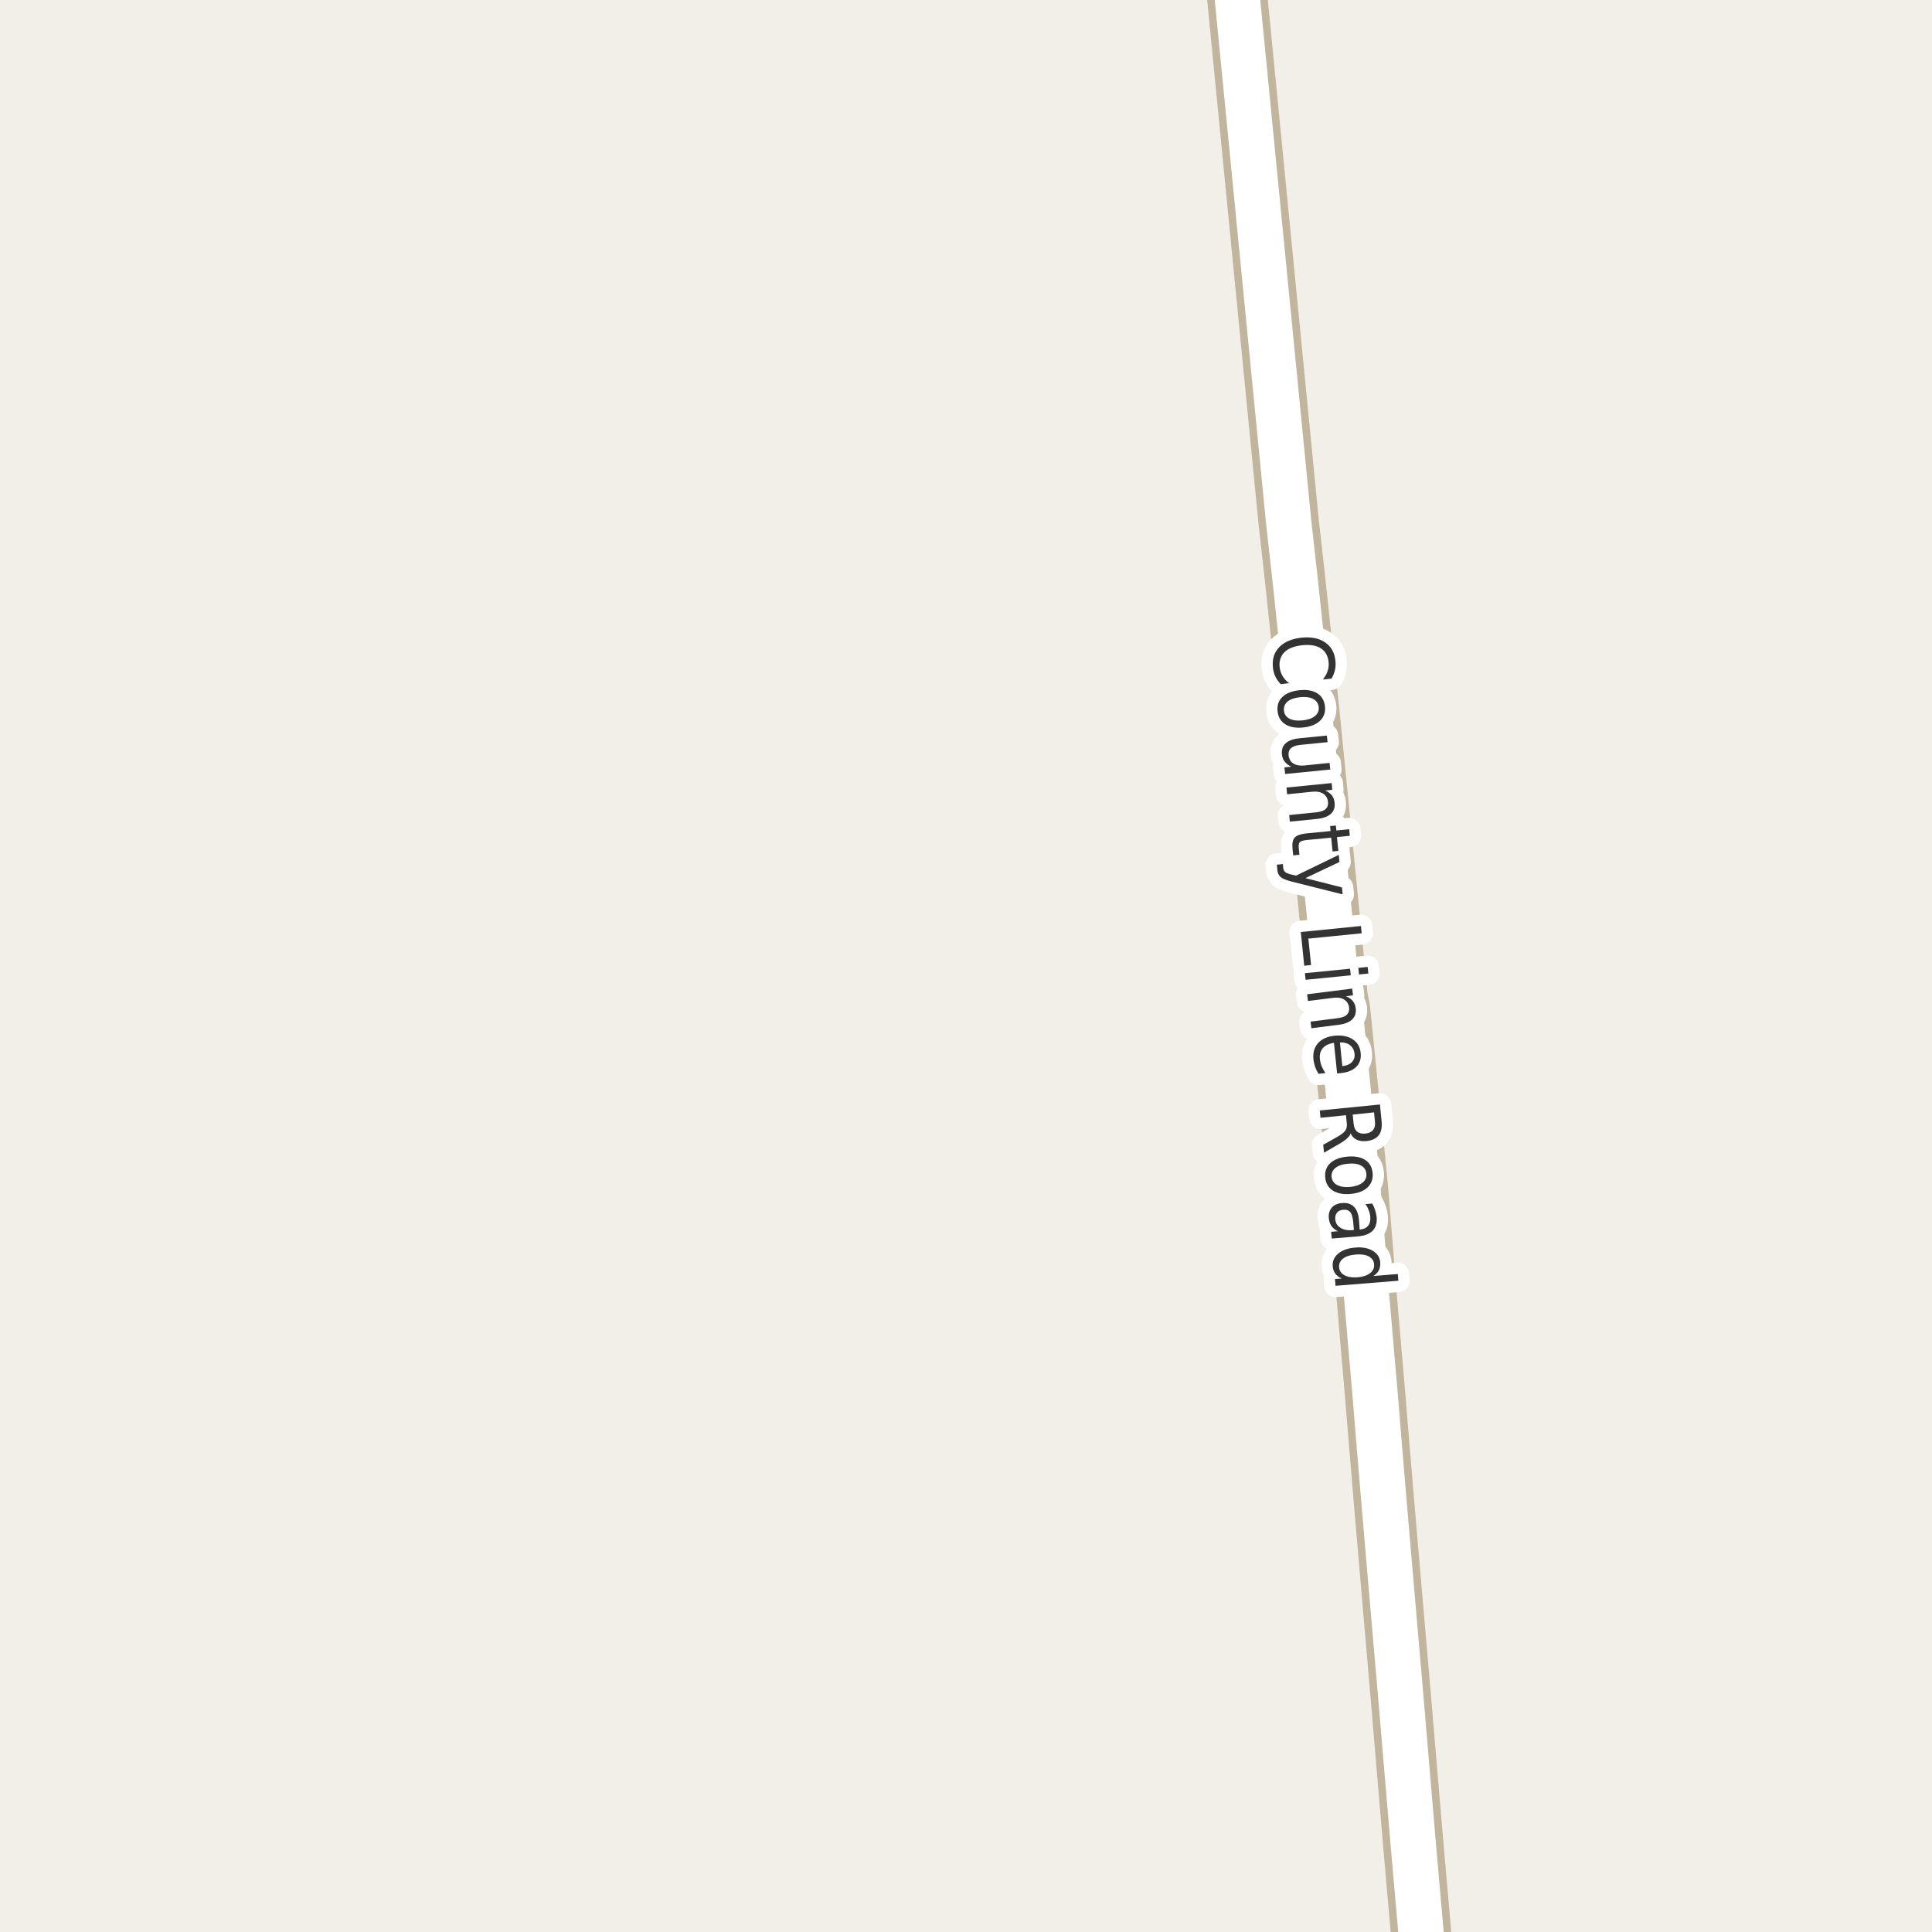 <?xml version="1.0" encoding="UTF-8"?>
<svg xmlns="http://www.w3.org/2000/svg" xmlns:xlink="http://www.w3.org/1999/xlink" width="256pt" height="256pt" viewBox="0 0 256 256" version="1.1">
<g id="surface2">
<rect x="0" y="0" width="256" height="256" style="fill:rgb(94.902%,93.725%,91.373%);fill-opacity:1;stroke:none;"/>
<path style="fill:none;stroke-width:8;stroke-linecap:round;stroke-linejoin:round;stroke:rgb(75.686%,70.98%,61.569%);stroke-opacity:1;stroke-miterlimit:10;" d="M 188.988 264 L 188.699 260.777 L 188.117 254.102 L 187.301 244.793 L 185.555 224.172 L 184.551 212.562 L 183.828 204.145 L 183.246 197.336 L 182.875 192.863 L 182.781 191.777 L 182.199 184.672 L 181.359 174.969 L 181.105 171.977 L 179.938 157.539 L 179.82 156.32 L 179.59 153.984 L 179.402 152.109 L 177.562 133.789 L 177.234 132.082 L 173.508 94.52 L 173.02 89.98 L 172.598 86.164 L 172.32 83.5 L 171.598 76.691 L 170.758 69.191 L 163.094 -9 "/>
<path style="fill:none;stroke-width:6;stroke-linecap:round;stroke-linejoin:round;stroke:rgb(100%,100%,100%);stroke-opacity:1;stroke-miterlimit:10;" d="M 188.988 264 L 188.699 260.777 L 188.117 254.102 L 187.301 244.793 L 185.555 224.172 L 184.551 212.562 L 183.828 204.145 L 183.246 197.336 L 182.875 192.863 L 182.781 191.777 L 182.199 184.672 L 181.359 174.969 L 181.105 171.977 L 179.938 157.539 L 179.82 156.32 L 179.59 153.984 L 179.402 152.109 L 177.562 133.789 L 177.234 132.082 L 173.508 94.52 L 173.02 89.98 L 172.598 86.164 L 172.32 83.5 L 171.598 76.691 L 170.758 69.191 L 163.094 -9 "/>
<path style="fill:none;stroke-width:3;stroke-linecap:round;stroke-linejoin:round;stroke:rgb(100%,100%,100%);stroke-opacity:1;stroke-miterlimit:10;" d="M 176.434 89.918 L 175.293 90.043 C 175.582 89.668 175.793 89.285 175.918 88.902 C 176.051 88.516 176.094 88.113 176.043 87.699 C 175.957 86.887 175.613 86.285 175.012 85.902 C 174.418 85.527 173.594 85.391 172.543 85.496 C 171.488 85.609 170.707 85.918 170.199 86.418 C 169.688 86.926 169.473 87.59 169.559 88.402 C 169.609 88.816 169.734 89.203 169.934 89.559 C 170.141 89.91 170.434 90.234 170.809 90.527 L 169.699 90.652 C 169.395 90.328 169.156 89.984 168.98 89.621 C 168.812 89.254 168.707 88.859 168.668 88.434 C 168.551 87.348 168.828 86.457 169.496 85.762 C 170.172 85.062 171.152 84.641 172.434 84.496 C 173.715 84.363 174.754 84.562 175.559 85.105 C 176.371 85.645 176.832 86.457 176.949 87.543 C 177 87.98 176.98 88.395 176.887 88.793 C 176.793 89.188 176.641 89.562 176.434 89.918 Z M 174.738 93.691 C 174.684 93.211 174.441 92.852 174.004 92.613 C 173.566 92.383 172.988 92.305 172.27 92.379 C 171.551 92.449 170.996 92.645 170.613 92.957 C 170.238 93.277 170.074 93.68 170.129 94.16 C 170.18 94.637 170.418 94.992 170.848 95.223 C 171.285 95.449 171.863 95.527 172.582 95.457 C 173.301 95.383 173.852 95.191 174.238 94.879 C 174.621 94.566 174.789 94.168 174.738 93.691 Z M 175.566 93.598 C 175.648 94.367 175.434 94.996 174.926 95.488 C 174.414 95.988 173.668 96.289 172.691 96.395 C 171.711 96.496 170.918 96.355 170.316 95.973 C 169.711 95.598 169.367 95.023 169.285 94.254 C 169.199 93.473 169.414 92.836 169.926 92.348 C 170.445 91.855 171.195 91.559 172.176 91.457 C 173.152 91.352 173.941 91.488 174.535 91.863 C 175.137 92.238 175.48 92.816 175.566 93.598 Z M 172.191 97.824 L 175.816 97.465 L 175.91 98.34 L 172.316 98.699 C 171.762 98.75 171.352 98.891 171.082 99.121 C 170.82 99.348 170.707 99.66 170.738 100.059 C 170.789 100.547 170.992 100.91 171.348 101.152 C 171.711 101.391 172.191 101.484 172.785 101.434 L 176.176 101.09 L 176.27 101.965 L 170.285 102.559 L 170.191 101.684 L 171.113 101.59 C 170.727 101.41 170.43 101.188 170.223 100.918 C 170.023 100.656 169.902 100.332 169.863 99.949 C 169.801 99.332 169.965 98.844 170.363 98.48 C 170.77 98.125 171.379 97.906 172.191 97.824 Z M 176.176 99.668 Z M 174.516 108.512 L 170.906 108.871 L 170.828 107.996 L 174.406 107.637 C 174.977 107.582 175.391 107.441 175.641 107.215 C 175.898 106.984 176.008 106.672 175.969 106.277 C 175.926 105.797 175.723 105.434 175.359 105.184 C 174.992 104.941 174.52 104.848 173.938 104.902 L 170.547 105.246 L 170.469 104.355 L 176.453 103.762 L 176.531 104.652 L 175.594 104.746 C 175.977 104.91 176.273 105.129 176.484 105.402 C 176.691 105.672 176.812 106 176.844 106.387 C 176.906 107 176.738 107.484 176.344 107.84 C 175.945 108.203 175.336 108.426 174.516 108.512 Z M 178.855 110.746 L 177.152 110.918 L 177.34 112.746 L 176.574 112.824 L 176.387 110.996 L 173.137 111.309 C 172.656 111.359 172.355 111.453 172.23 111.59 C 172.105 111.723 172.059 111.98 172.09 112.355 L 172.184 113.262 L 171.355 113.34 L 171.262 112.434 C 171.199 111.746 171.297 111.262 171.559 110.98 C 171.816 110.699 172.316 110.516 173.059 110.434 L 176.309 110.121 L 176.246 109.465 L 177.012 109.387 L 177.074 110.043 L 178.777 109.871 Z M 171.129 116.809 C 170.402 116.621 169.918 116.418 169.676 116.199 C 169.438 115.98 169.297 115.676 169.254 115.293 L 169.191 114.574 L 169.988 114.496 L 170.035 115.027 C 170.066 115.254 170.156 115.434 170.301 115.559 C 170.438 115.684 170.754 115.801 171.254 115.918 L 171.723 116.027 L 177.395 113.277 L 177.488 114.215 L 172.973 116.355 L 177.816 117.59 L 177.91 118.512 Z M 180.332 122.699 L 180.426 123.668 L 173.363 124.371 L 173.723 127.871 L 172.816 127.965 L 172.363 123.496 Z M 178.891 128.359 L 178.984 129.234 L 173 129.828 L 172.906 128.953 Z M 181.219 128.125 L 181.312 129 L 180.078 129.125 L 179.984 128.25 Z M 177.359 135.793 L 173.766 136.246 L 173.656 135.371 L 177.219 134.918 C 177.789 134.855 178.203 134.703 178.453 134.465 C 178.703 134.223 178.805 133.906 178.766 133.512 C 178.703 133.043 178.484 132.688 178.109 132.449 C 177.742 132.219 177.27 132.141 176.688 132.215 L 173.312 132.637 L 173.203 131.746 L 179.172 130.996 L 179.281 131.887 L 178.344 132.012 C 178.738 132.168 179.039 132.375 179.25 132.637 C 179.469 132.906 179.598 133.23 179.641 133.605 C 179.711 134.219 179.555 134.707 179.172 135.074 C 178.797 135.449 178.191 135.688 177.359 135.793 Z M 177.66 142.191 L 177.176 142.238 L 176.754 138.176 C 176.086 138.289 175.59 138.527 175.27 138.895 C 174.957 139.258 174.832 139.73 174.895 140.316 C 174.926 140.66 175.004 140.98 175.129 141.285 C 175.254 141.586 175.418 141.887 175.629 142.191 L 174.707 142.285 C 174.52 141.98 174.367 141.668 174.254 141.348 C 174.148 141.023 174.074 140.691 174.035 140.348 C 173.949 139.48 174.16 138.77 174.66 138.207 C 175.168 137.652 175.898 137.332 176.848 137.238 C 177.824 137.145 178.629 137.305 179.254 137.723 C 179.879 138.137 180.227 138.754 180.301 139.566 C 180.371 140.293 180.176 140.895 179.707 141.363 C 179.238 141.832 178.555 142.105 177.66 142.191 Z M 177.863 141.27 C 178.402 141.215 178.82 141.043 179.113 140.754 C 179.402 140.461 179.527 140.098 179.488 139.66 C 179.434 139.16 179.238 138.773 178.895 138.504 C 178.559 138.23 178.113 138.105 177.551 138.129 Z M 178.973 150.176 C 178.91 150.383 178.758 150.598 178.52 150.816 C 178.289 151.043 177.957 151.285 177.52 151.535 L 175.441 152.738 L 175.332 151.691 L 177.301 150.582 C 177.801 150.289 178.129 150.02 178.285 149.77 C 178.441 149.527 178.496 149.215 178.457 148.832 L 178.348 147.77 L 174.973 148.113 L 174.879 147.145 L 182.848 146.348 L 183.066 148.535 C 183.148 149.367 183.023 149.996 182.691 150.426 C 182.355 150.863 181.801 151.121 181.02 151.207 C 180.52 151.246 180.09 151.18 179.738 151.004 C 179.395 150.836 179.137 150.559 178.973 150.176 Z M 182.066 147.395 L 179.238 147.691 L 179.363 148.91 C 179.414 149.387 179.566 149.73 179.816 149.941 C 180.074 150.16 180.441 150.246 180.91 150.207 C 181.379 150.152 181.723 149.992 181.941 149.723 C 182.16 149.461 182.242 149.09 182.191 148.613 Z M 181.051 155.512 C 181.008 155.031 180.77 154.672 180.332 154.434 C 179.895 154.203 179.316 154.125 178.598 154.199 C 177.879 154.262 177.324 154.449 176.941 154.762 C 176.566 155.074 176.398 155.469 176.441 155.949 C 176.492 156.426 176.73 156.781 177.16 157.012 C 177.598 157.25 178.176 157.34 178.895 157.277 C 179.613 157.203 180.164 157.012 180.551 156.699 C 180.934 156.387 181.102 155.988 181.051 155.512 Z M 181.879 155.434 C 181.949 156.203 181.73 156.832 181.223 157.324 C 180.723 157.812 179.977 158.105 178.988 158.199 C 178.02 158.293 177.227 158.145 176.613 157.762 C 176.008 157.375 175.668 156.797 175.598 156.027 C 175.523 155.246 175.746 154.609 176.27 154.121 C 176.789 153.641 177.535 153.355 178.504 153.262 C 179.492 153.168 180.285 153.309 180.879 153.684 C 181.473 154.066 181.805 154.652 181.879 155.434 Z M 179.32 162.082 C 179.266 161.371 179.137 160.887 178.93 160.629 C 178.719 160.367 178.402 160.258 177.977 160.301 C 177.633 160.32 177.359 160.445 177.164 160.676 C 176.977 160.902 176.898 161.191 176.93 161.535 C 176.961 162.035 177.184 162.414 177.602 162.676 C 178.016 162.945 178.539 163.055 179.164 163.004 L 179.398 162.973 Z M 179.883 163.832 L 176.461 164.113 L 176.383 163.223 L 177.289 163.145 C 176.902 162.965 176.609 162.73 176.414 162.441 C 176.227 162.16 176.109 161.801 176.07 161.363 C 176.031 160.82 176.164 160.367 176.477 160.004 C 176.797 159.648 177.25 159.449 177.836 159.41 C 178.5 159.355 179.023 159.52 179.398 159.895 C 179.773 160.27 179.996 160.855 180.07 161.66 L 180.164 162.91 L 180.258 162.91 C 180.715 162.867 181.059 162.699 181.289 162.41 C 181.516 162.129 181.609 161.742 181.57 161.254 C 181.547 160.961 181.48 160.668 181.367 160.379 C 181.262 160.086 181.117 159.809 180.93 159.551 L 181.836 159.473 C 182.012 159.793 182.141 160.102 182.227 160.395 C 182.32 160.695 182.383 160.988 182.414 161.27 C 182.477 162.051 182.297 162.652 181.883 163.082 C 181.465 163.508 180.797 163.758 179.883 163.832 Z M 181.98 169.078 L 185.215 168.812 L 185.293 169.703 L 176.965 170.375 L 176.887 169.484 L 177.793 169.406 C 177.418 169.25 177.129 169.035 176.934 168.766 C 176.734 168.492 176.621 168.16 176.59 167.766 C 176.535 167.117 176.781 166.566 177.324 166.109 C 177.875 165.648 178.621 165.383 179.559 165.312 C 180.504 165.227 181.281 165.367 181.887 165.734 C 182.5 166.098 182.832 166.602 182.887 167.25 C 182.918 167.645 182.859 167.992 182.715 168.297 C 182.566 168.598 182.324 168.859 181.98 169.078 Z M 179.637 166.234 C 178.918 166.285 178.359 166.461 177.965 166.766 C 177.578 167.066 177.402 167.445 177.434 167.906 C 177.473 168.383 177.707 168.738 178.137 168.969 C 178.574 169.207 179.152 169.301 179.871 169.25 C 180.598 169.188 181.156 169.004 181.543 168.703 C 181.938 168.398 182.113 168.008 182.074 167.531 C 182.043 167.07 181.809 166.723 181.371 166.484 C 180.941 166.254 180.363 166.172 179.637 166.234 Z M 179.637 166.234 "/>
<path style=" stroke:none;fill-rule:evenodd;fill:rgb(20%,20%,20%);fill-opacity:1;" d="M 176.434 89.918 L 175.293 90.043 C 175.582 89.668 175.793 89.285 175.918 88.902 C 176.051 88.516 176.094 88.113 176.043 87.699 C 175.957 86.887 175.613 86.285 175.012 85.902 C 174.418 85.527 173.594 85.391 172.543 85.496 C 171.488 85.609 170.707 85.918 170.199 86.418 C 169.688 86.926 169.473 87.59 169.559 88.402 C 169.609 88.816 169.734 89.203 169.934 89.559 C 170.141 89.91 170.434 90.234 170.809 90.527 L 169.699 90.652 C 169.395 90.328 169.156 89.984 168.98 89.621 C 168.812 89.254 168.707 88.859 168.668 88.434 C 168.551 87.348 168.828 86.457 169.496 85.762 C 170.172 85.062 171.152 84.641 172.434 84.496 C 173.715 84.363 174.754 84.562 175.559 85.105 C 176.371 85.645 176.832 86.457 176.949 87.543 C 177 87.98 176.98 88.395 176.887 88.793 C 176.793 89.188 176.641 89.562 176.434 89.918 Z M 174.738 93.691 C 174.684 93.211 174.441 92.852 174.004 92.613 C 173.566 92.383 172.988 92.305 172.27 92.379 C 171.551 92.449 170.996 92.645 170.613 92.957 C 170.238 93.277 170.074 93.68 170.129 94.16 C 170.18 94.637 170.418 94.992 170.848 95.223 C 171.285 95.449 171.863 95.527 172.582 95.457 C 173.301 95.383 173.852 95.191 174.238 94.879 C 174.621 94.566 174.789 94.168 174.738 93.691 Z M 175.566 93.598 C 175.648 94.367 175.434 94.996 174.926 95.488 C 174.414 95.988 173.668 96.289 172.691 96.395 C 171.711 96.496 170.918 96.355 170.316 95.973 C 169.711 95.598 169.367 95.023 169.285 94.254 C 169.199 93.473 169.414 92.836 169.926 92.348 C 170.445 91.855 171.195 91.559 172.176 91.457 C 173.152 91.352 173.941 91.488 174.535 91.863 C 175.137 92.238 175.48 92.816 175.566 93.598 Z M 172.191 97.824 L 175.816 97.465 L 175.91 98.34 L 172.316 98.699 C 171.762 98.75 171.352 98.891 171.082 99.121 C 170.82 99.348 170.707 99.66 170.738 100.059 C 170.789 100.547 170.992 100.91 171.348 101.152 C 171.711 101.391 172.191 101.484 172.785 101.434 L 176.176 101.09 L 176.27 101.965 L 170.285 102.559 L 170.191 101.684 L 171.113 101.59 C 170.727 101.41 170.43 101.188 170.223 100.918 C 170.023 100.656 169.902 100.332 169.863 99.949 C 169.801 99.332 169.965 98.844 170.363 98.48 C 170.77 98.125 171.379 97.906 172.191 97.824 Z M 176.176 99.668 Z M 174.516 108.512 L 170.906 108.871 L 170.828 107.996 L 174.406 107.637 C 174.977 107.582 175.391 107.441 175.641 107.215 C 175.898 106.984 176.008 106.672 175.969 106.277 C 175.926 105.797 175.723 105.434 175.359 105.184 C 174.992 104.941 174.52 104.848 173.938 104.902 L 170.547 105.246 L 170.469 104.355 L 176.453 103.762 L 176.531 104.652 L 175.594 104.746 C 175.977 104.91 176.273 105.129 176.484 105.402 C 176.691 105.672 176.812 106 176.844 106.387 C 176.906 107 176.738 107.484 176.344 107.84 C 175.945 108.203 175.336 108.426 174.516 108.512 Z M 178.855 110.746 L 177.152 110.918 L 177.34 112.746 L 176.574 112.824 L 176.387 110.996 L 173.137 111.309 C 172.656 111.359 172.355 111.453 172.23 111.59 C 172.105 111.723 172.059 111.98 172.09 112.355 L 172.184 113.262 L 171.355 113.34 L 171.262 112.434 C 171.199 111.746 171.297 111.262 171.559 110.98 C 171.816 110.699 172.316 110.516 173.059 110.434 L 176.309 110.121 L 176.246 109.465 L 177.012 109.387 L 177.074 110.043 L 178.777 109.871 Z M 171.129 116.809 C 170.402 116.621 169.918 116.418 169.676 116.199 C 169.438 115.98 169.297 115.676 169.254 115.293 L 169.191 114.574 L 169.988 114.496 L 170.035 115.027 C 170.066 115.254 170.156 115.434 170.301 115.559 C 170.438 115.684 170.754 115.801 171.254 115.918 L 171.723 116.027 L 177.395 113.277 L 177.488 114.215 L 172.973 116.355 L 177.816 117.59 L 177.91 118.512 Z M 180.332 122.699 L 180.426 123.668 L 173.363 124.371 L 173.723 127.871 L 172.816 127.965 L 172.363 123.496 Z M 178.891 128.359 L 178.984 129.234 L 173 129.828 L 172.906 128.953 Z M 181.219 128.125 L 181.312 129 L 180.078 129.125 L 179.984 128.25 Z M 177.359 135.793 L 173.766 136.246 L 173.656 135.371 L 177.219 134.918 C 177.789 134.855 178.203 134.703 178.453 134.465 C 178.703 134.223 178.805 133.906 178.766 133.512 C 178.703 133.043 178.484 132.688 178.109 132.449 C 177.742 132.219 177.27 132.141 176.688 132.215 L 173.312 132.637 L 173.203 131.746 L 179.172 130.996 L 179.281 131.887 L 178.344 132.012 C 178.738 132.168 179.039 132.375 179.25 132.637 C 179.469 132.906 179.598 133.23 179.641 133.605 C 179.711 134.219 179.555 134.707 179.172 135.074 C 178.797 135.449 178.191 135.688 177.359 135.793 Z M 177.66 142.191 L 177.176 142.238 L 176.754 138.176 C 176.086 138.289 175.59 138.527 175.27 138.895 C 174.957 139.258 174.832 139.73 174.895 140.316 C 174.926 140.66 175.004 140.98 175.129 141.285 C 175.254 141.586 175.418 141.887 175.629 142.191 L 174.707 142.285 C 174.52 141.98 174.367 141.668 174.254 141.348 C 174.148 141.023 174.074 140.691 174.035 140.348 C 173.949 139.48 174.16 138.77 174.66 138.207 C 175.168 137.652 175.898 137.332 176.848 137.238 C 177.824 137.145 178.629 137.305 179.254 137.723 C 179.879 138.137 180.227 138.754 180.301 139.566 C 180.371 140.293 180.176 140.895 179.707 141.363 C 179.238 141.832 178.555 142.105 177.66 142.191 Z M 177.863 141.27 C 178.402 141.215 178.82 141.043 179.113 140.754 C 179.402 140.461 179.527 140.098 179.488 139.66 C 179.434 139.16 179.238 138.773 178.895 138.504 C 178.559 138.23 178.113 138.105 177.551 138.129 Z M 178.973 150.176 C 178.91 150.383 178.758 150.598 178.52 150.816 C 178.289 151.043 177.957 151.285 177.52 151.535 L 175.441 152.738 L 175.332 151.691 L 177.301 150.582 C 177.801 150.289 178.129 150.02 178.285 149.77 C 178.441 149.527 178.496 149.215 178.457 148.832 L 178.348 147.77 L 174.973 148.113 L 174.879 147.145 L 182.848 146.348 L 183.066 148.535 C 183.148 149.367 183.023 149.996 182.691 150.426 C 182.355 150.863 181.801 151.121 181.02 151.207 C 180.52 151.246 180.09 151.18 179.738 151.004 C 179.395 150.836 179.137 150.559 178.973 150.176 Z M 182.066 147.395 L 179.238 147.691 L 179.363 148.91 C 179.414 149.387 179.566 149.73 179.816 149.941 C 180.074 150.16 180.441 150.246 180.91 150.207 C 181.379 150.152 181.723 149.992 181.941 149.723 C 182.16 149.461 182.242 149.09 182.191 148.613 Z M 181.051 155.512 C 181.008 155.031 180.77 154.672 180.332 154.434 C 179.895 154.203 179.316 154.125 178.598 154.199 C 177.879 154.262 177.324 154.449 176.941 154.762 C 176.566 155.074 176.398 155.469 176.441 155.949 C 176.492 156.426 176.73 156.781 177.16 157.012 C 177.598 157.25 178.176 157.34 178.895 157.277 C 179.613 157.203 180.164 157.012 180.551 156.699 C 180.934 156.387 181.102 155.988 181.051 155.512 Z M 181.879 155.434 C 181.949 156.203 181.73 156.832 181.223 157.324 C 180.723 157.812 179.977 158.105 178.988 158.199 C 178.02 158.293 177.227 158.145 176.613 157.762 C 176.008 157.375 175.668 156.797 175.598 156.027 C 175.523 155.246 175.746 154.609 176.27 154.121 C 176.789 153.641 177.535 153.355 178.504 153.262 C 179.492 153.168 180.285 153.309 180.879 153.684 C 181.473 154.066 181.805 154.652 181.879 155.434 Z M 179.32 162.082 C 179.266 161.371 179.137 160.887 178.93 160.629 C 178.719 160.367 178.402 160.258 177.977 160.301 C 177.633 160.32 177.359 160.445 177.164 160.676 C 176.977 160.902 176.898 161.191 176.93 161.535 C 176.961 162.035 177.184 162.414 177.602 162.676 C 178.016 162.945 178.539 163.055 179.164 163.004 L 179.398 162.973 Z M 179.883 163.832 L 176.461 164.113 L 176.383 163.223 L 177.289 163.145 C 176.902 162.965 176.609 162.73 176.414 162.441 C 176.227 162.16 176.109 161.801 176.07 161.363 C 176.031 160.82 176.164 160.367 176.477 160.004 C 176.797 159.648 177.25 159.449 177.836 159.41 C 178.5 159.355 179.023 159.52 179.398 159.895 C 179.773 160.27 179.996 160.855 180.07 161.66 L 180.164 162.91 L 180.258 162.91 C 180.715 162.867 181.059 162.699 181.289 162.41 C 181.516 162.129 181.609 161.742 181.57 161.254 C 181.547 160.961 181.48 160.668 181.367 160.379 C 181.262 160.086 181.117 159.809 180.93 159.551 L 181.836 159.473 C 182.012 159.793 182.141 160.102 182.227 160.395 C 182.32 160.695 182.383 160.988 182.414 161.27 C 182.477 162.051 182.297 162.652 181.883 163.082 C 181.465 163.508 180.797 163.758 179.883 163.832 Z M 181.98 169.078 L 185.215 168.812 L 185.293 169.703 L 176.965 170.375 L 176.887 169.484 L 177.793 169.406 C 177.418 169.25 177.129 169.035 176.934 168.766 C 176.734 168.492 176.621 168.16 176.59 167.766 C 176.535 167.117 176.781 166.566 177.324 166.109 C 177.875 165.648 178.621 165.383 179.559 165.312 C 180.504 165.227 181.281 165.367 181.887 165.734 C 182.5 166.098 182.832 166.602 182.887 167.25 C 182.918 167.645 182.859 167.992 182.715 168.297 C 182.566 168.598 182.324 168.859 181.98 169.078 Z M 179.637 166.234 C 178.918 166.285 178.359 166.461 177.965 166.766 C 177.578 167.066 177.402 167.445 177.434 167.906 C 177.473 168.383 177.707 168.738 178.137 168.969 C 178.574 169.207 179.152 169.301 179.871 169.25 C 180.598 169.188 181.156 169.004 181.543 168.703 C 181.938 168.398 182.113 168.008 182.074 167.531 C 182.043 167.07 181.809 166.723 181.371 166.484 C 180.941 166.254 180.363 166.172 179.637 166.234 Z M 179.637 166.234 "/>
</g>
</svg>

